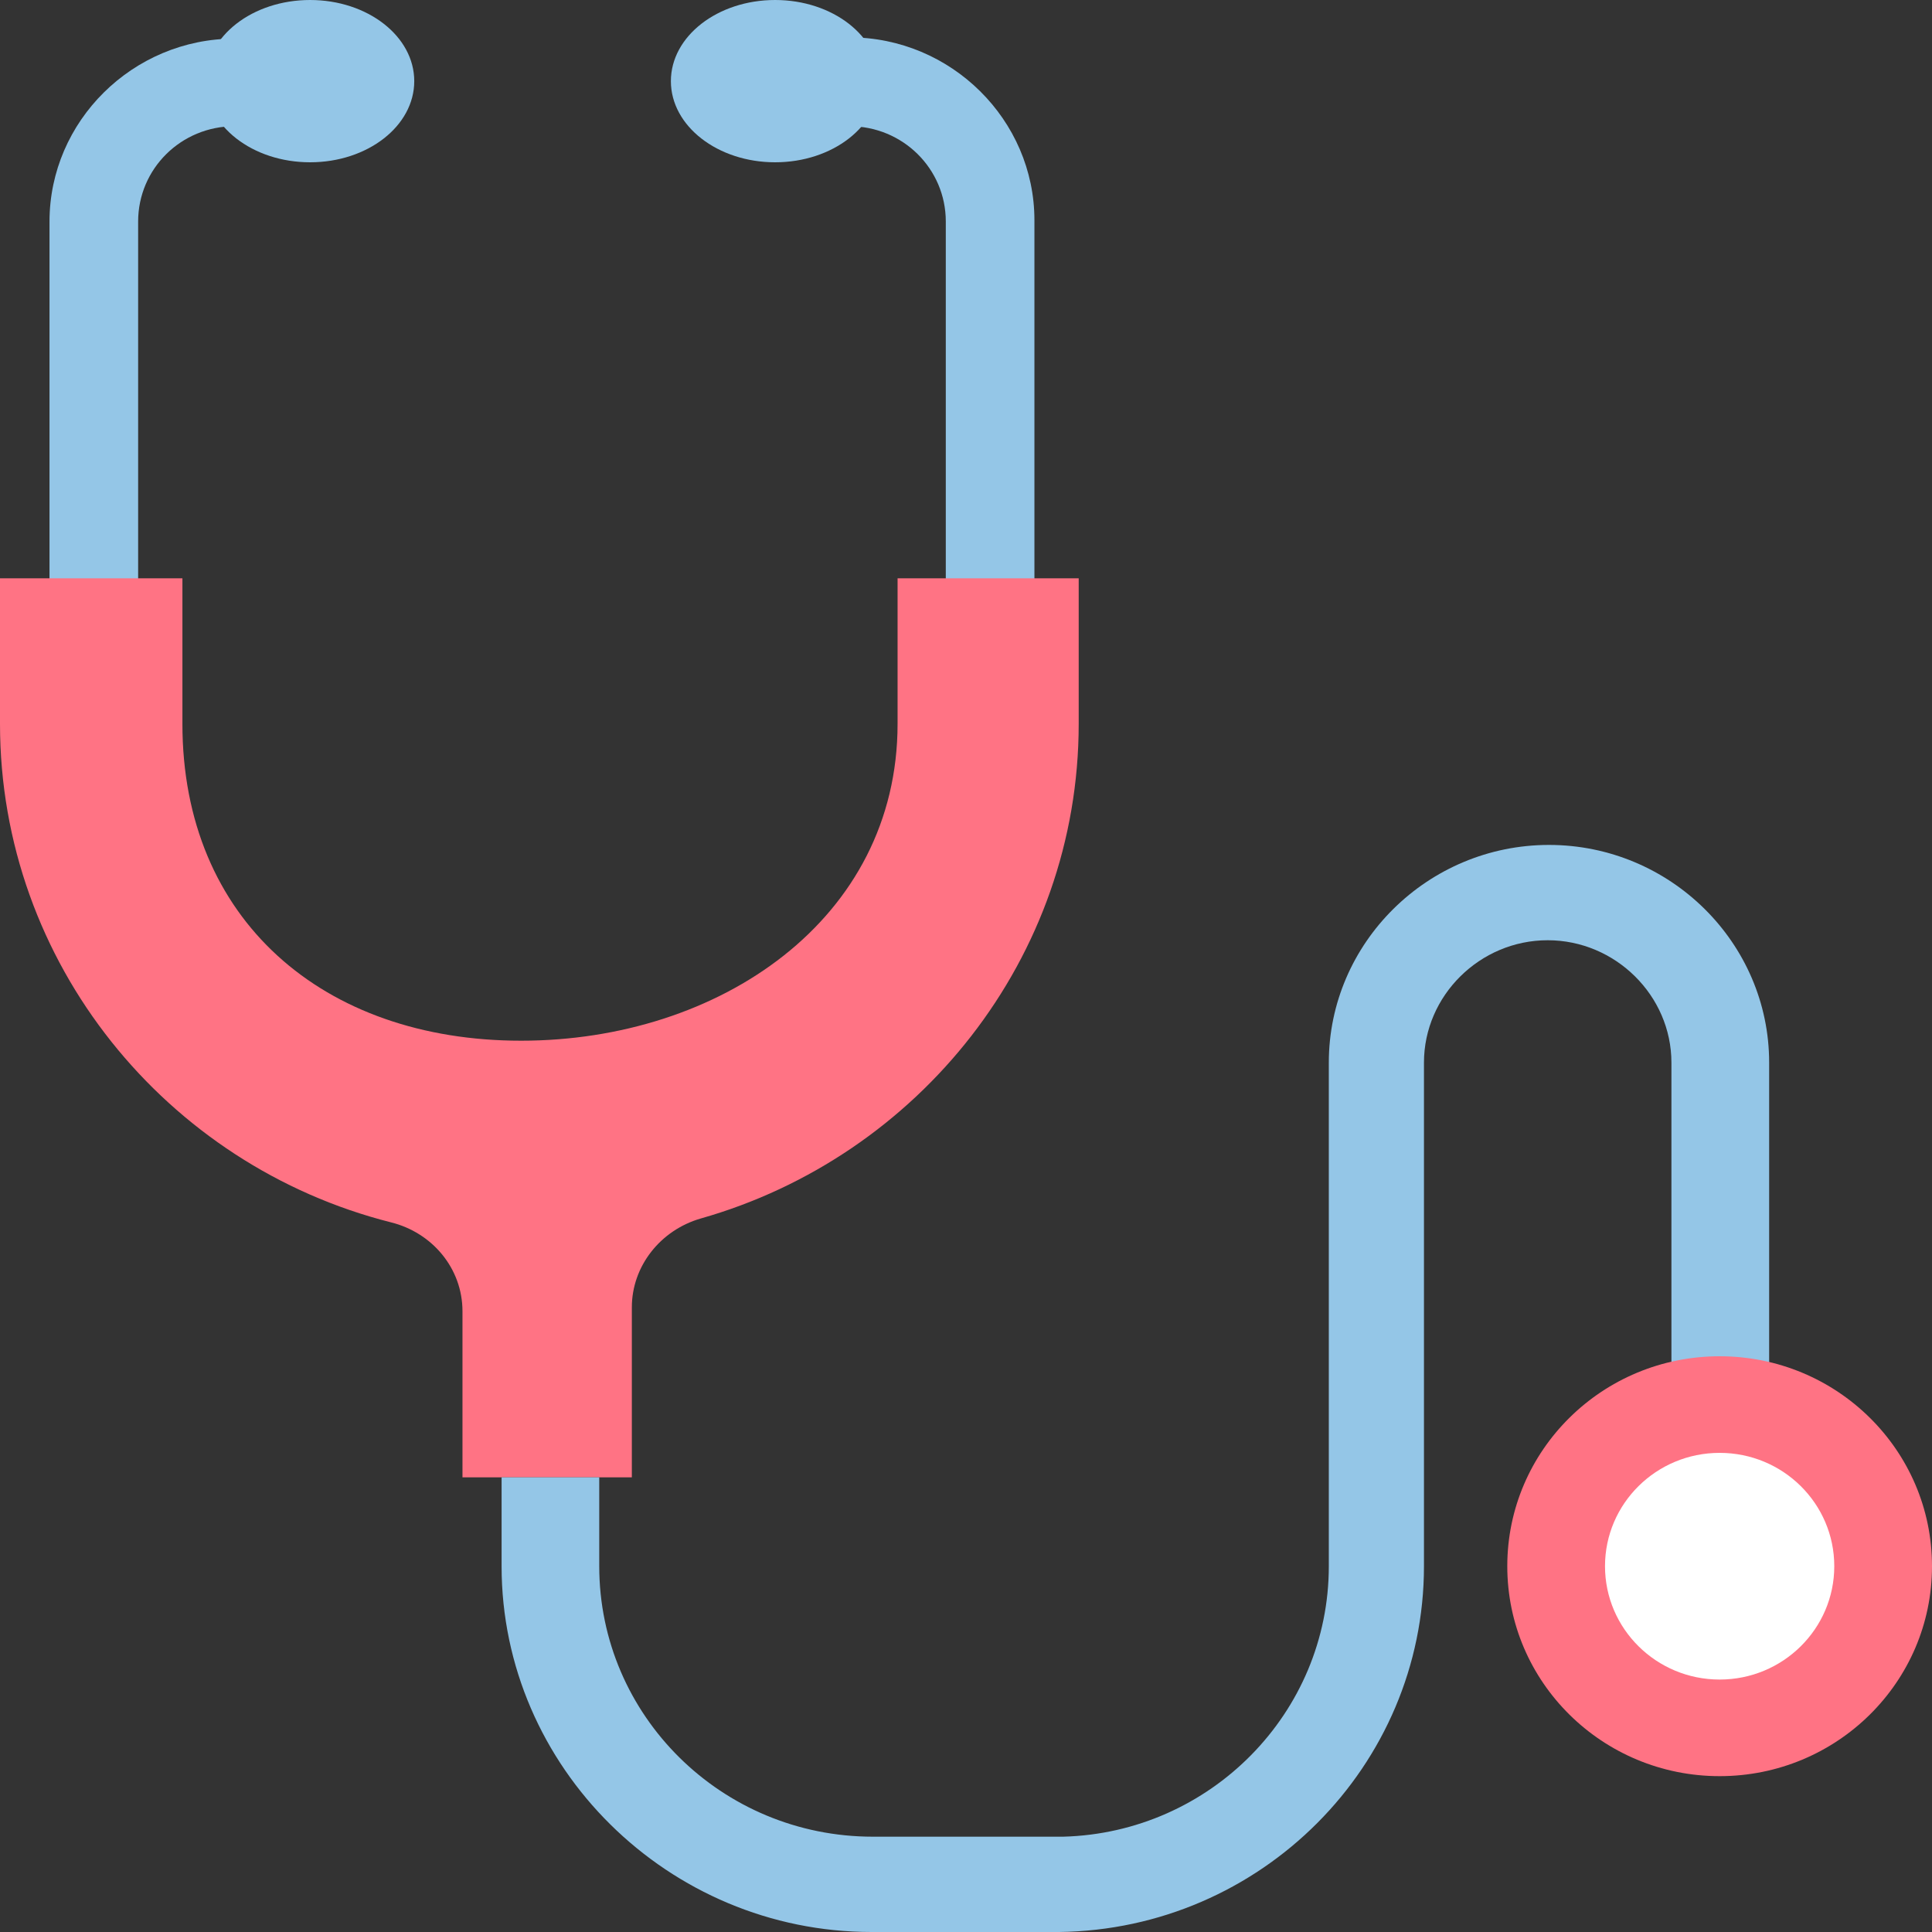<svg width="24" height="24" viewBox="0 0 24 24" fill="none" xmlns="http://www.w3.org/2000/svg">
<rect x="0" y="0" width="24" height="24" fill="#333333" stroke="none"/>
<path d="M1.732 8.416H0.615V2.752C0.615 1.504 1.651 0.48 2.913 0.48H3.496V1.568H2.913C2.25 1.568 1.716 2.096 1.716 2.752V8.416H1.732Z" fill="#94C6E7"/>
<path d="M3.852 2.016C4.567 2.016 5.146 1.565 5.146 1.008C5.146 0.451 4.567 0 3.852 0C3.137 0 2.557 0.451 2.557 1.008C2.557 1.565 3.137 2.016 3.852 2.016Z" fill="#94C6E7"/>
<path d="M12.85 8.416H11.749V2.752C11.749 2.096 11.215 1.568 10.552 1.568H9.969V0.464H10.552C11.814 0.464 12.85 1.488 12.85 2.736V8.416Z" fill="#94C6E7"/>
<path d="M9.629 2.016C10.344 2.016 10.924 1.565 10.924 1.008C10.924 0.451 10.344 0 9.629 0C8.914 0 8.334 0.451 8.334 1.008C8.334 1.565 8.914 2.016 9.629 2.016Z" fill="#94C6E7"/>
<path d="M11.15 7.184V8.992C11.15 11.424 8.933 12.928 6.473 12.928C4.013 12.928 2.266 11.424 2.266 8.992V7.184H0V8.992C0 11.968 2.071 14.48 4.855 15.184C5.373 15.312 5.745 15.76 5.745 16.288V18.352H7.849V16.24C7.849 15.728 8.205 15.28 8.707 15.136C11.409 14.368 13.4 11.904 13.4 8.992V7.184H11.15Z" fill="#FF7384"/>
<path d="M10.827 24C8.302 24 6.231 21.952 6.231 19.456V18.352H7.444V19.456C7.444 21.312 8.966 22.816 10.843 22.816H13.206C15.034 22.768 16.507 21.28 16.507 19.456V13.2C16.507 11.712 17.737 10.496 19.242 10.496C20.747 10.496 21.977 11.712 21.977 13.2V17.248H20.763V13.2C20.763 12.368 20.067 11.68 19.226 11.68C18.384 11.68 17.689 12.368 17.689 13.2V19.456C17.689 21.936 15.666 23.968 13.157 24H10.827Z" fill="#94C6E7"/>
<path d="M21.362 22.064C22.819 22.064 24 20.896 24 19.456C24 18.015 22.819 16.848 21.362 16.848C19.905 16.848 18.724 18.015 18.724 19.456C18.724 20.896 19.905 22.064 21.362 22.064Z" fill="#FF7384"/>
<path d="M21.362 20.864C22.149 20.864 22.786 20.233 22.786 19.456C22.786 18.678 22.149 18.048 21.362 18.048C20.576 18.048 19.938 18.678 19.938 19.456C19.938 20.233 20.576 20.864 21.362 20.864Z" fill="white"/>
</svg>
